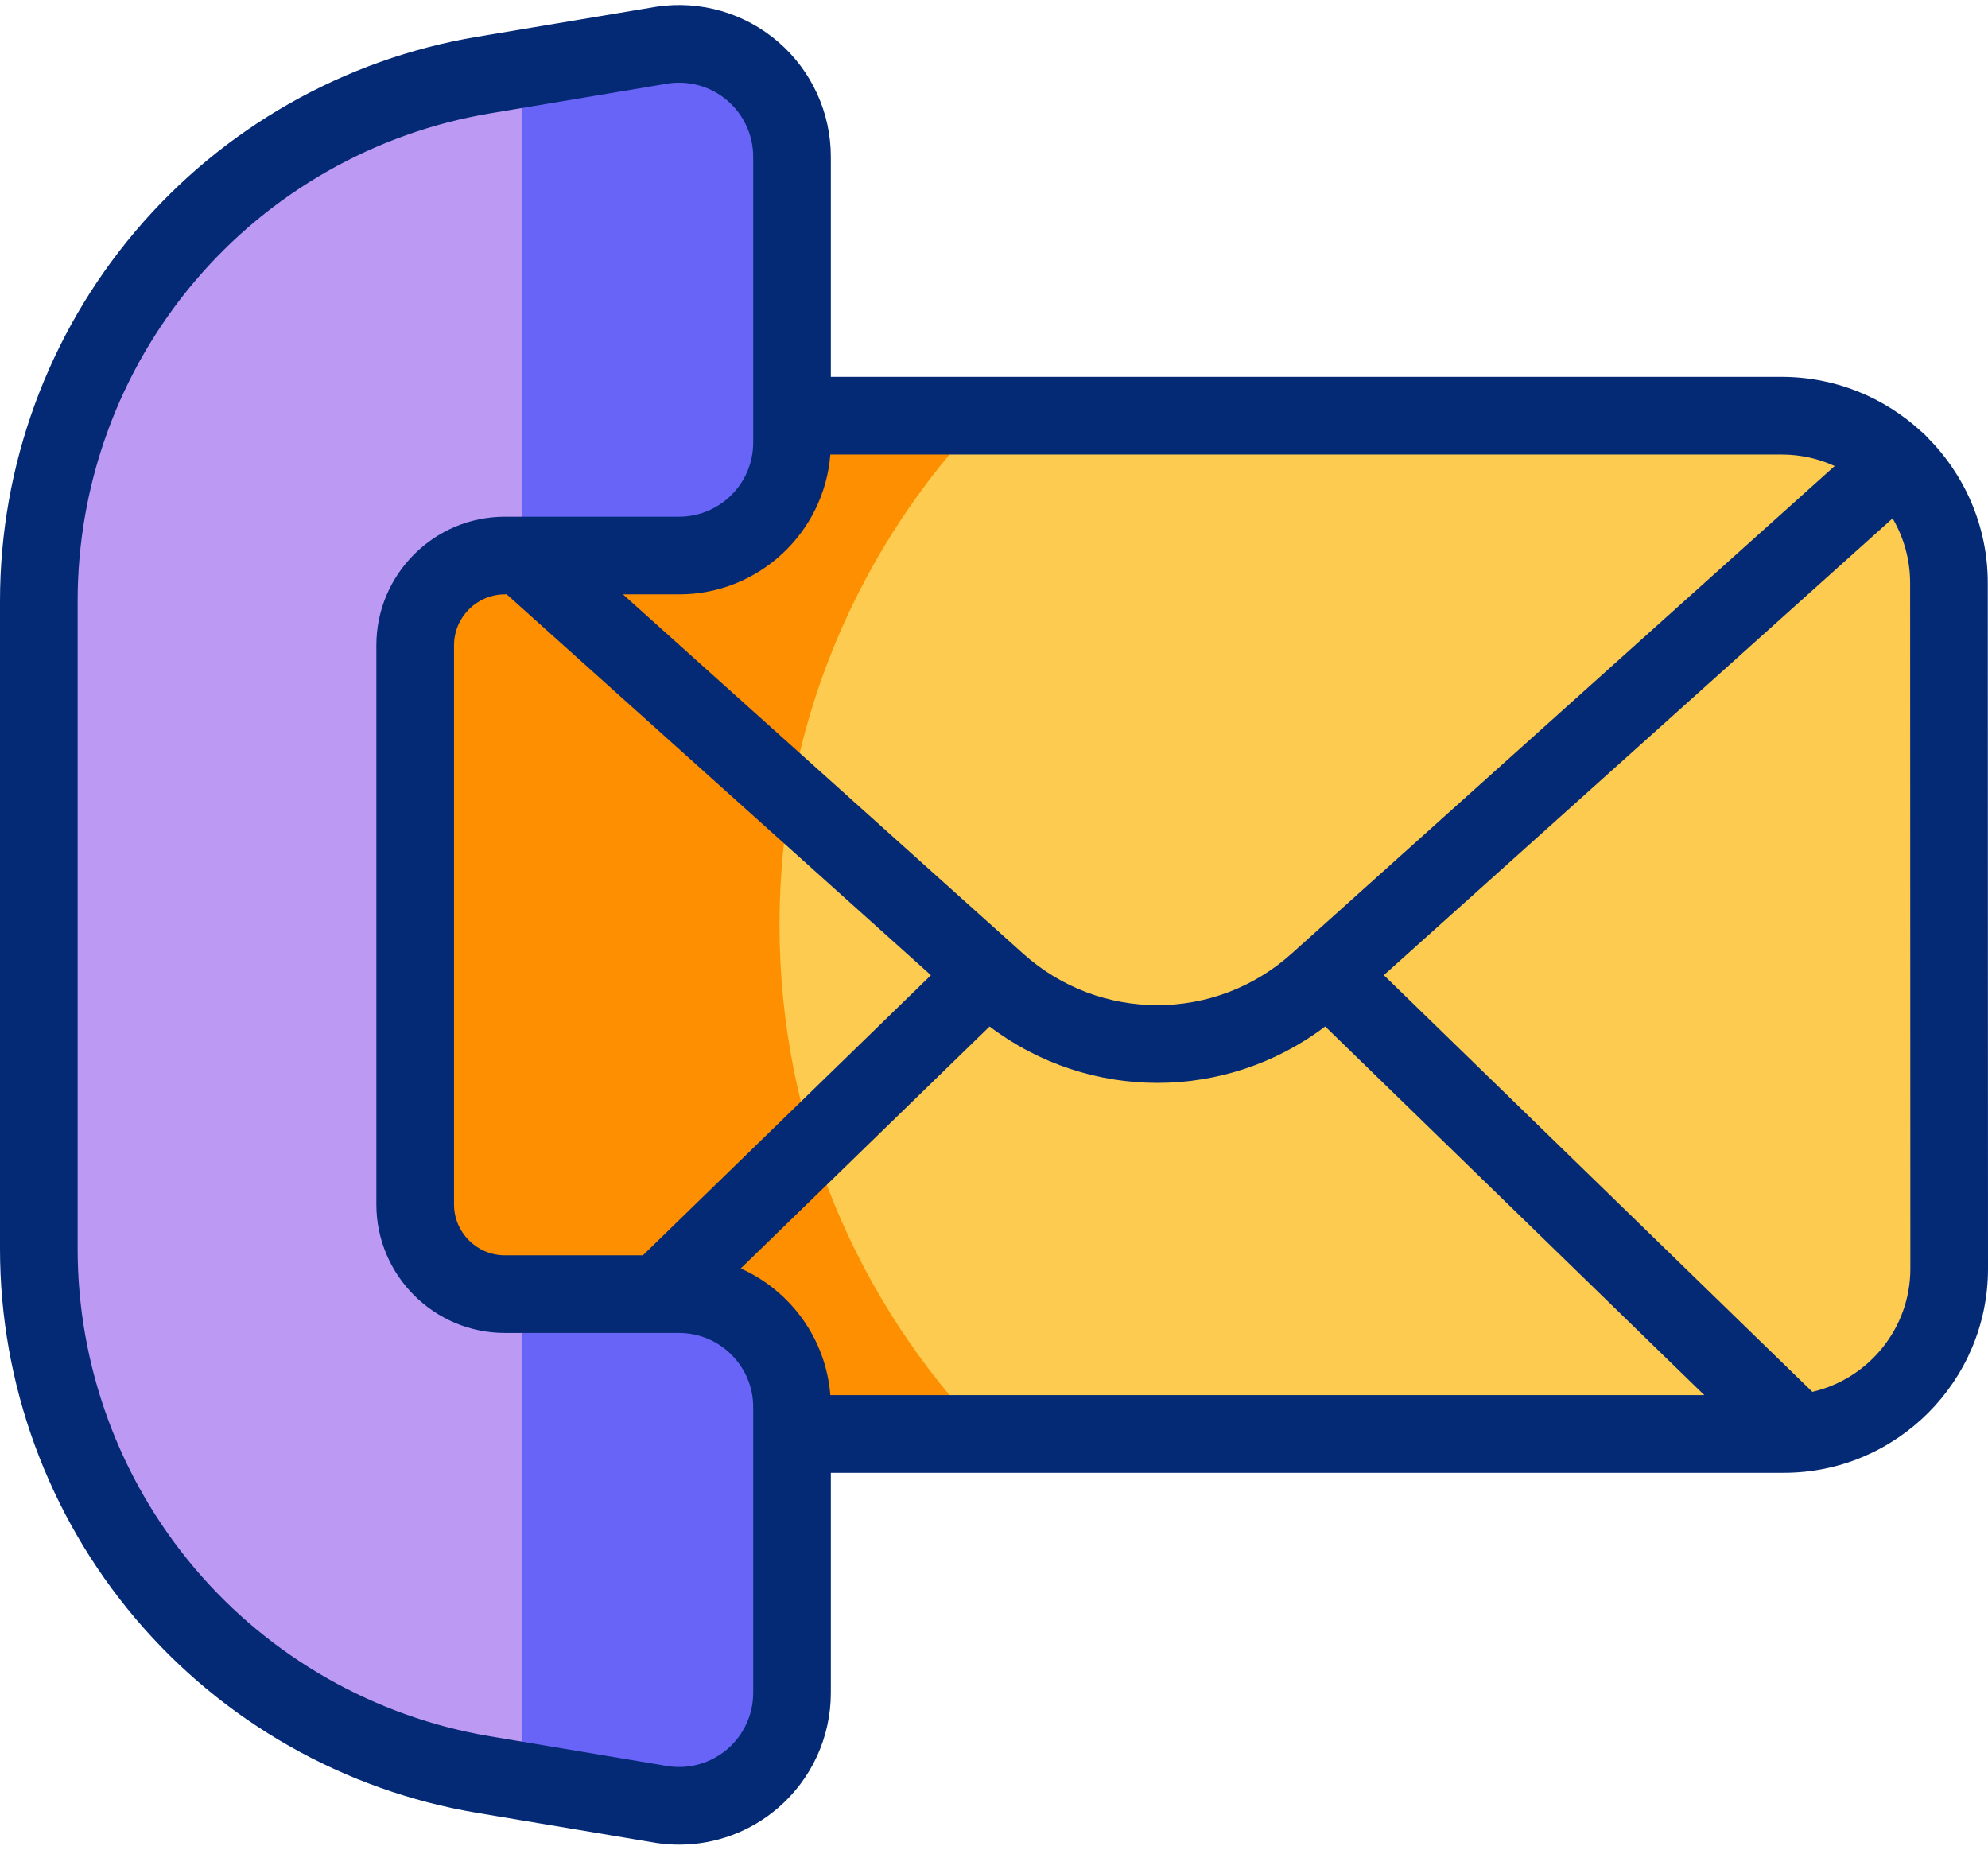 <svg width="86" height="80" viewBox="0 0 86 80" fill="none" xmlns="http://www.w3.org/2000/svg">
<path d="M23.064 17.979C19.069 17.979 15.829 21.218 15.827 25.213L15.818 54.784C15.818 58.781 19.058 62.021 23.055 62.021H77.084C81.081 62.021 84.321 58.781 84.321 54.784V25.216C84.321 21.219 81.081 17.979 77.084 17.979H23.064Z" fill="#FDCB50"/>
<path d="M33.721 40C33.721 31.453 37.092 23.694 42.577 17.979H23.064C19.069 17.979 15.829 21.218 15.827 25.213L15.818 54.784C15.818 58.781 19.058 62.021 23.055 62.021H42.577C37.092 56.305 33.721 48.547 33.721 40Z" fill="#FD8F01"/>
<path d="M43.138 42.496C47.079 46.034 53.053 46.034 56.994 42.496L82.075 19.981C80.776 18.741 79.018 17.979 77.08 17.979H23.061C21.121 17.979 19.361 18.743 18.062 19.986L43.138 42.496Z" fill="#FDCB50"/>
<path d="M42.576 17.979H23.061C21.122 17.979 19.361 18.743 18.062 19.986L34.199 34.472C35.311 28.129 38.301 22.433 42.576 17.979Z" fill="#FD8F01"/>
<path d="M17.961 52.09V27.91C17.961 25.765 19.7 24.027 21.844 24.027H29.377C32.075 24.027 34.263 21.839 34.263 19.141V6.783C34.263 3.799 31.612 1.512 28.661 1.949C28.661 1.949 25.285 2.515 20.922 3.247C9.816 5.109 1.68 14.722 1.68 25.983V54.016C1.68 65.277 9.816 74.89 20.921 76.752L28.661 78.05C31.612 78.487 34.263 76.2 34.263 73.217V60.859C34.263 58.16 32.075 55.972 29.376 55.972H21.844C19.7 55.972 17.961 54.234 17.961 52.09Z" fill="#BC9AF4"/>
<path d="M29.375 55.972H22.565V77.028L28.659 78.05C31.61 78.487 34.261 76.2 34.261 73.217V60.859C34.261 58.16 32.073 55.972 29.375 55.972Z" fill="#6864F7"/>
<path d="M28.659 1.949C28.659 1.949 26.103 2.378 22.565 2.971V24.027H29.375C32.073 24.027 34.261 21.839 34.261 19.141V6.783C34.261 3.799 31.61 1.512 28.659 1.949Z" fill="#6864F7"/>
<path d="M85.99 25.213C85.989 22.743 84.978 20.505 83.349 18.889C83.341 18.879 83.334 18.869 83.325 18.859C83.257 18.783 83.182 18.716 83.104 18.655C81.515 17.194 79.397 16.299 77.074 16.299H35.942V6.783C35.942 4.872 35.112 3.06 33.665 1.812C32.218 0.563 30.304 0.008 28.414 0.288C28.404 0.289 28.393 0.291 28.383 0.293L20.644 1.59C14.881 2.557 9.629 5.545 5.854 10.005C2.079 14.466 0 20.14 0 25.983V54.017C0 59.86 2.079 65.534 5.854 69.995C9.628 74.455 14.881 77.443 20.643 78.409L28.383 79.707C28.393 79.709 28.404 79.711 28.414 79.712C28.736 79.76 29.058 79.783 29.378 79.783C30.942 79.783 32.465 79.224 33.665 78.188C35.112 76.94 35.942 75.128 35.942 73.217V63.701H77.167C82.037 63.701 86 59.738 86 54.867L85.99 25.213ZM79.367 20.156L55.873 41.246C52.563 44.218 47.57 44.218 44.26 41.246L26.95 25.707H29.376C32.822 25.707 35.655 23.038 35.92 19.659H77.074C77.891 19.659 78.667 19.837 79.367 20.156ZM27.811 54.293H21.843C20.629 54.293 19.641 53.305 19.641 52.09V27.91C19.641 26.695 20.629 25.707 21.843 25.707H21.921L40.271 42.179L27.811 54.293ZM32.583 73.217C32.583 74.15 32.177 75.035 31.471 75.645C30.768 76.251 29.839 76.523 28.921 76.391L21.198 75.096C16.219 74.261 11.68 71.679 8.418 67.824C5.156 63.97 3.359 59.066 3.359 54.017V25.983C3.359 20.934 5.156 16.03 8.418 12.176C11.68 8.321 16.219 5.739 21.2 4.904L28.921 3.609C29.839 3.477 30.768 3.749 31.471 4.355C32.178 4.965 32.583 5.85 32.583 6.783V19.141C32.583 20.909 31.144 22.348 29.376 22.348H21.843C18.776 22.348 16.281 24.843 16.281 27.91V52.09C16.281 55.157 18.776 57.652 21.843 57.652H29.376C31.144 57.652 32.583 59.091 32.583 60.859L32.583 73.217ZM32.045 54.862L42.809 44.397C44.956 46.022 47.51 46.836 50.066 46.836C52.623 46.836 55.179 46.021 57.327 44.395L73.729 60.341H35.92C35.728 57.894 34.189 55.82 32.045 54.862ZM78.402 60.199L59.864 42.177L81.873 22.42C82.354 23.241 82.63 24.196 82.631 25.214L82.641 54.868C82.641 57.461 80.827 59.637 78.402 60.199Z" fill="#052A75"/>
</svg>
